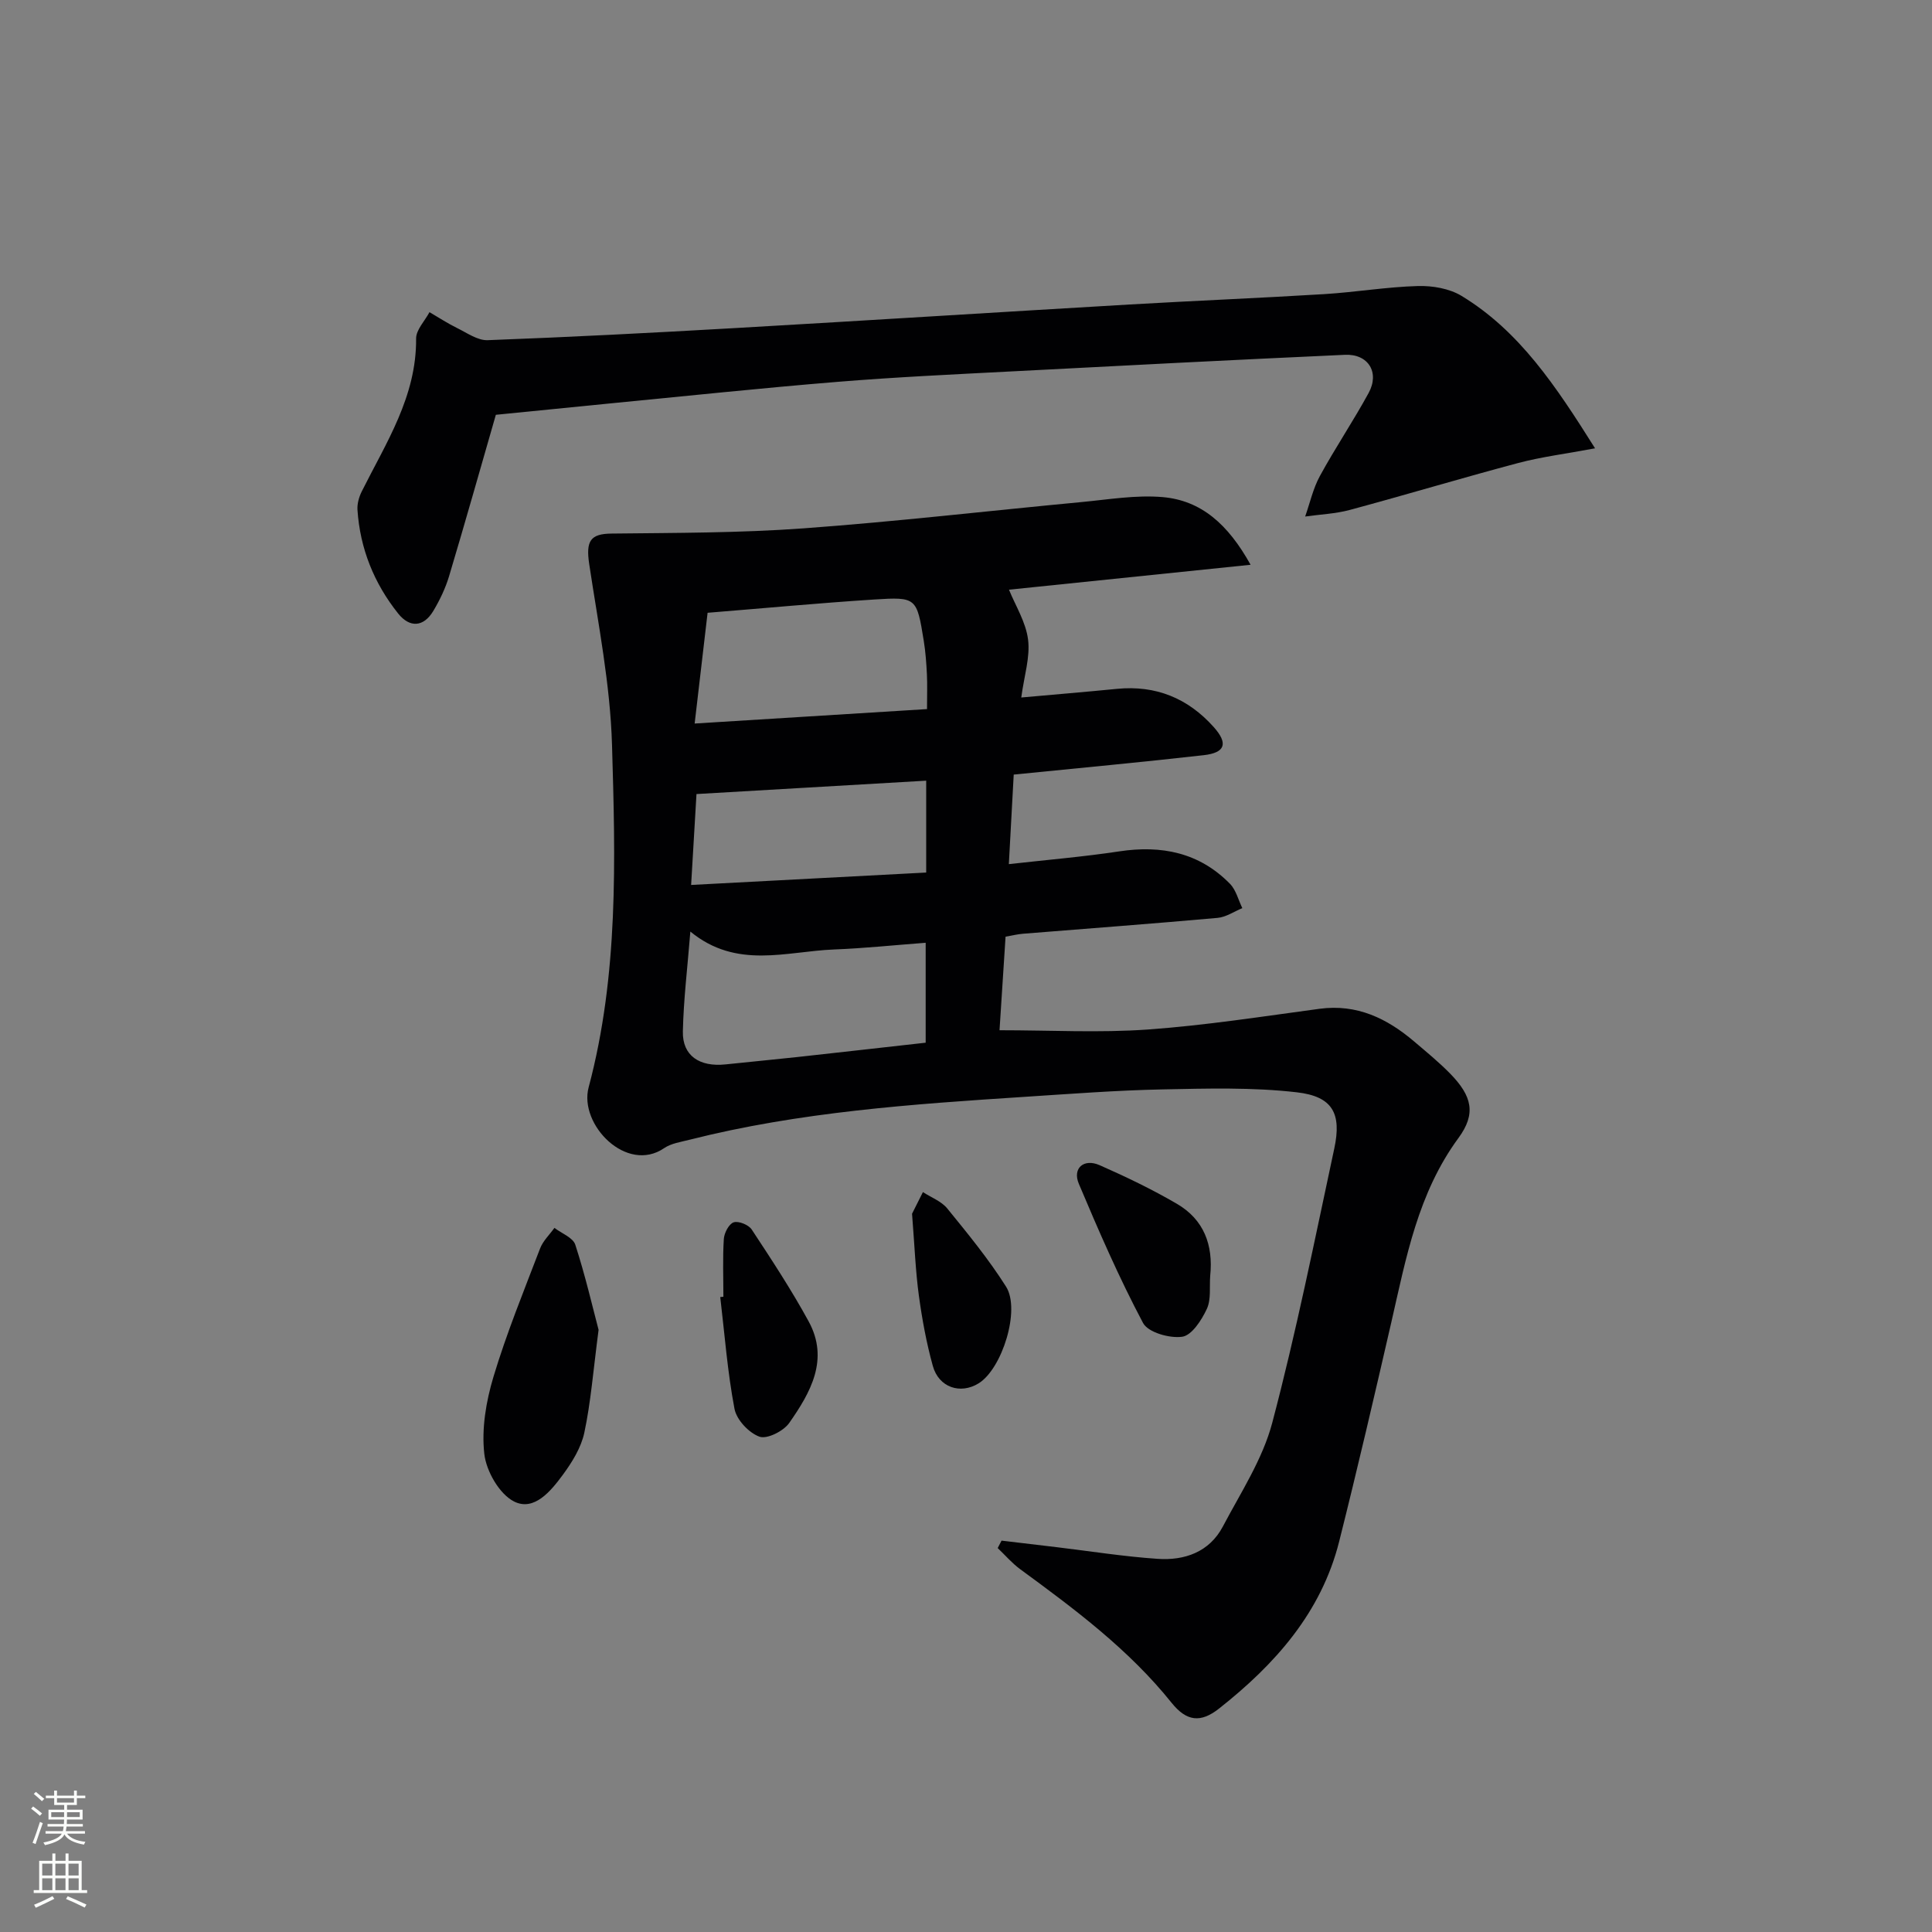 <svg enable-background="new 0 0 400 400" viewBox="0 0 400 400" xmlns="http://www.w3.org/2000/svg"><rect x="0" y="0" width="400" height="400" fill="#808080" stroke="none"/><g fill="#010103"><path d="m207.36 318.97c3.84.46 7.68.91 11.52 1.37 6.92.83 13.83 1.93 20.77 2.4 5.61.39 10.74-1.4 13.54-6.71 3.69-7.01 8.22-13.91 10.21-21.44 4.96-18.76 8.78-37.82 12.85-56.81 1.55-7.24-.33-10.78-7.76-11.63-9.18-1.06-18.56-.79-27.84-.6-9.46.19-18.92.92-28.37 1.53-23.38 1.52-46.75 3.12-69.59 8.91-1.76.45-3.73.73-5.17 1.71-7.8 5.35-17.7-4.9-15.65-12.57 6.22-23.33 5.54-47.2 4.84-70.94-.37-12.51-2.85-24.97-4.72-37.4-.72-4.81.24-6.27 4.61-6.32 13.25-.15 26.53-.12 39.74-1.08 19.21-1.4 38.37-3.63 57.55-5.44 5.61-.53 11.3-1.51 16.84-1.03 7.96.7 13.52 5.6 18.19 14.01-17.49 1.8-34.01 3.51-50.02 5.16 1.31 3.25 3.49 6.68 3.95 10.33.46 3.64-.81 7.51-1.41 11.99 6.78-.61 13.3-1.15 19.81-1.79 8.06-.79 14.71 1.94 20.05 7.92 3 3.37 2.4 5.3-2.07 5.81-12.86 1.46-25.74 2.65-39.35 4.02-.32 5.93-.65 11.96-1.01 18.54 8.1-.91 15.51-1.53 22.84-2.64 8.77-1.33 16.59.24 22.93 6.7 1.26 1.28 1.74 3.34 2.57 5.05-1.71.7-3.38 1.87-5.15 2.02-13.4 1.2-26.82 2.2-40.24 3.28-1.14.09-2.26.37-3.63.61-.43 6.72-.86 13.3-1.25 19.37 10.58 0 20.68.56 30.69-.15 11.9-.85 23.73-2.7 35.56-4.29 7.74-1.04 13.97 1.98 19.61 6.78 2.53 2.15 5.12 4.27 7.44 6.64 4.52 4.63 5.43 8.28 1.72 13.33-8.39 11.42-10.84 24.79-13.88 38.06-3.49 15.19-7.02 30.37-10.82 45.48-3.71 14.74-13.28 25.44-24.87 34.59-3.79 2.99-6.7 2.7-9.83-1.2-8.86-11.05-20.06-19.39-31.35-27.66-1.7-1.25-3.11-2.91-4.65-4.37.26-.51.53-1.03.8-1.54zm-15.71-123.78c-6.53.49-12.75 1.15-18.99 1.39-9.89.39-20.14 4.17-29.73-3.71-.6 7.51-1.41 14.1-1.55 20.69-.11 5 3.43 7.39 8.86 6.81 4.94-.53 9.89-.98 14.82-1.52 8.85-.97 17.69-1.98 26.59-2.97 0-7.08 0-13.65 0-20.69zm.28-48.38c0-2.92.08-5.05-.02-7.17-.12-2.32-.28-4.65-.65-6.93-1.45-8.97-1.49-9.15-10.24-8.59-11.38.73-22.74 1.8-34.52 2.75-.89 7.64-1.76 15.08-2.68 22.93 16.68-1.03 32.19-2 48.11-2.99zm-.17 14.82c-16.06.93-31.64 1.84-47.56 2.77-.31 5.35-.69 11.72-1.11 18.82 16.66-.88 32.62-1.72 48.67-2.57 0-6.8 0-12.74 0-19.02z"/><path d="m102.66 85.88c-3.21 11.14-6.35 22.28-9.67 33.37-.75 2.51-1.92 4.96-3.26 7.21-2.03 3.41-4.91 3.55-7.29.57-4.99-6.25-7.9-13.45-8.43-21.48-.08-1.25.32-2.67.89-3.81 5.04-10.08 11.35-19.65 11.25-31.63-.02-1.82 1.8-3.65 2.77-5.48 1.91 1.11 3.76 2.33 5.74 3.3 2.04 1 4.24 2.58 6.31 2.5 17.1-.64 34.2-1.53 51.29-2.51 27.22-1.56 54.43-3.29 81.65-4.88 13.44-.78 26.9-1.33 40.34-2.15 6.44-.4 12.85-1.49 19.3-1.67 3.02-.09 6.52.51 9.05 2.04 11.99 7.29 19.49 18.61 27.64 31.56-6.08 1.14-11.08 1.76-15.91 3.04-11.67 3.1-23.23 6.58-34.88 9.72-2.98.8-6.15.92-9.23 1.36.99-2.81 1.64-5.81 3.05-8.39 3.18-5.83 6.91-11.36 10.09-17.19 2.32-4.25-.07-8.12-4.91-7.9-22.92 1.04-45.83 2.22-68.73 3.42-12.12.63-24.24 1.19-36.34 2.18-15.72 1.28-31.41 2.95-47.12 4.47-7.93.78-15.85 1.58-23.6 2.35z"/><path d="m123.93 275.33c-1.12 8.54-1.61 15-2.95 21.28-.66 3.11-2.54 6.14-4.47 8.76-2.46 3.33-5.93 7.59-10.08 5.5-3.04-1.54-5.76-6.28-6.16-9.87-.59-5.19.36-10.84 1.89-15.93 2.71-9.02 6.29-17.78 9.66-26.59.6-1.57 1.96-2.85 2.97-4.26 1.49 1.15 3.84 2.01 4.32 3.49 2.06 6.35 3.57 12.88 4.82 17.62z"/><path d="m149.77 268.48c0-3.99-.16-7.99.09-11.96.08-1.25 1.05-3.12 2.04-3.45 1.01-.33 3.09.51 3.73 1.48 4.1 6.22 8.21 12.47 11.78 19.01 4.32 7.89.4 14.75-4.01 21.05-1.18 1.69-4.59 3.4-6.16 2.84-2.2-.79-4.74-3.5-5.17-5.76-1.45-7.63-2.04-15.42-2.95-23.15.2-.02.43-.04.65-.06z"/><path d="m250.56 264.13c-.18 2.31.22 4.9-.7 6.87-1.08 2.32-3.12 5.48-5.1 5.76-2.61.37-7.08-.9-8.11-2.86-4.95-9.33-9.18-19.06-13.29-28.81-1.36-3.22 1.03-5.3 4.31-3.85 5.45 2.4 10.84 4.99 15.98 7.99 5.59 3.25 7.57 8.52 6.91 14.9z"/><path d="m188.83 251.29c.34-.67 1.29-2.57 2.25-4.48 1.7 1.11 3.82 1.89 5.04 3.39 4.26 5.23 8.57 10.49 12.17 16.18 3.04 4.8-.82 17.03-5.68 20.03-3.78 2.33-8.24.86-9.48-3.61-1.32-4.76-2.22-9.67-2.89-14.57-.69-5.07-.88-10.21-1.41-16.94z"/></g><path d="m6.44 374.46.42-.45c.65.47 1.27.95 1.85 1.44l-.45.49c-.65-.56-1.25-1.06-1.82-1.48m.93 7.33-.63-.26c.55-1.36 1.05-2.8 1.53-4.33.19.1.38.19.59.27-.47 1.29-.96 2.73-1.49 4.32m-.38-10.38.44-.42c.43.34 1.01.82 1.74 1.44l-.49.49c-.53-.51-1.09-1.01-1.69-1.51m2.5.35h1.72v-1.04h.59v1.04h3.52v-1.04h.59v1.04h1.75v.53h-1.75v1.42h-2.03v.97h3.22v2.03h-3.24c0 .35-.01.66-.03.93h3.32v.53h-3.37c-.03.27-.08.58-.15.94h3.96v.53h-3.71c.67.92 1.93 1.48 3.79 1.68-.13.24-.23.44-.29.59-2.13-.38-3.48-1.08-4.04-2.12-.43.97-1.77 1.72-4.03 2.23-.09-.19-.2-.37-.33-.55 2.1-.42 3.37-1.03 3.81-1.83h-3.36v-.53h3.58c.08-.29.13-.61.16-.94h-3.33v-.53h3.39c.02-.27.04-.58.04-.93h-3.23v-2.03h3.25v-.97h-2.07v-1.42h-1.73zm1.12 3.44v1h2.65c.01-.3.02-.44.01-.4v-.25-.35zm1.19-2h3.52v-.91h-3.52zm4.71 2h-2.63v.59c0 .15-.01.28-.01.4h2.64z" fill="#fbfcfa"/><path d="m13.56 383.74h.63v1.52h2.72v6.07h1.13v.6h-11.06v-.6h1.13v-6.07h2.73v-1.52h.63v1.52h2.1v-1.52zm-2.69 8.83.38.56c-1.24.63-2.53 1.25-3.85 1.85-.1-.21-.21-.42-.34-.63 1.37-.55 2.63-1.15 3.81-1.78m-2.13-4.27h2.1v-2.45h-2.1zm0 3.04h2.1v-2.46h-2.1zm2.72-3.04h2.1v-2.45h-2.1zm0 3.04h2.1v-2.46h-2.1zm6.07 3.6c-1.41-.71-2.7-1.3-3.86-1.78l.35-.56c1.45.62 2.75 1.19 3.88 1.72zm-1.25-9.09h-2.1v2.45h2.1zm-2.09 5.49h2.1v-2.46h-2.1z" fill="#fbfcfa"/></svg>